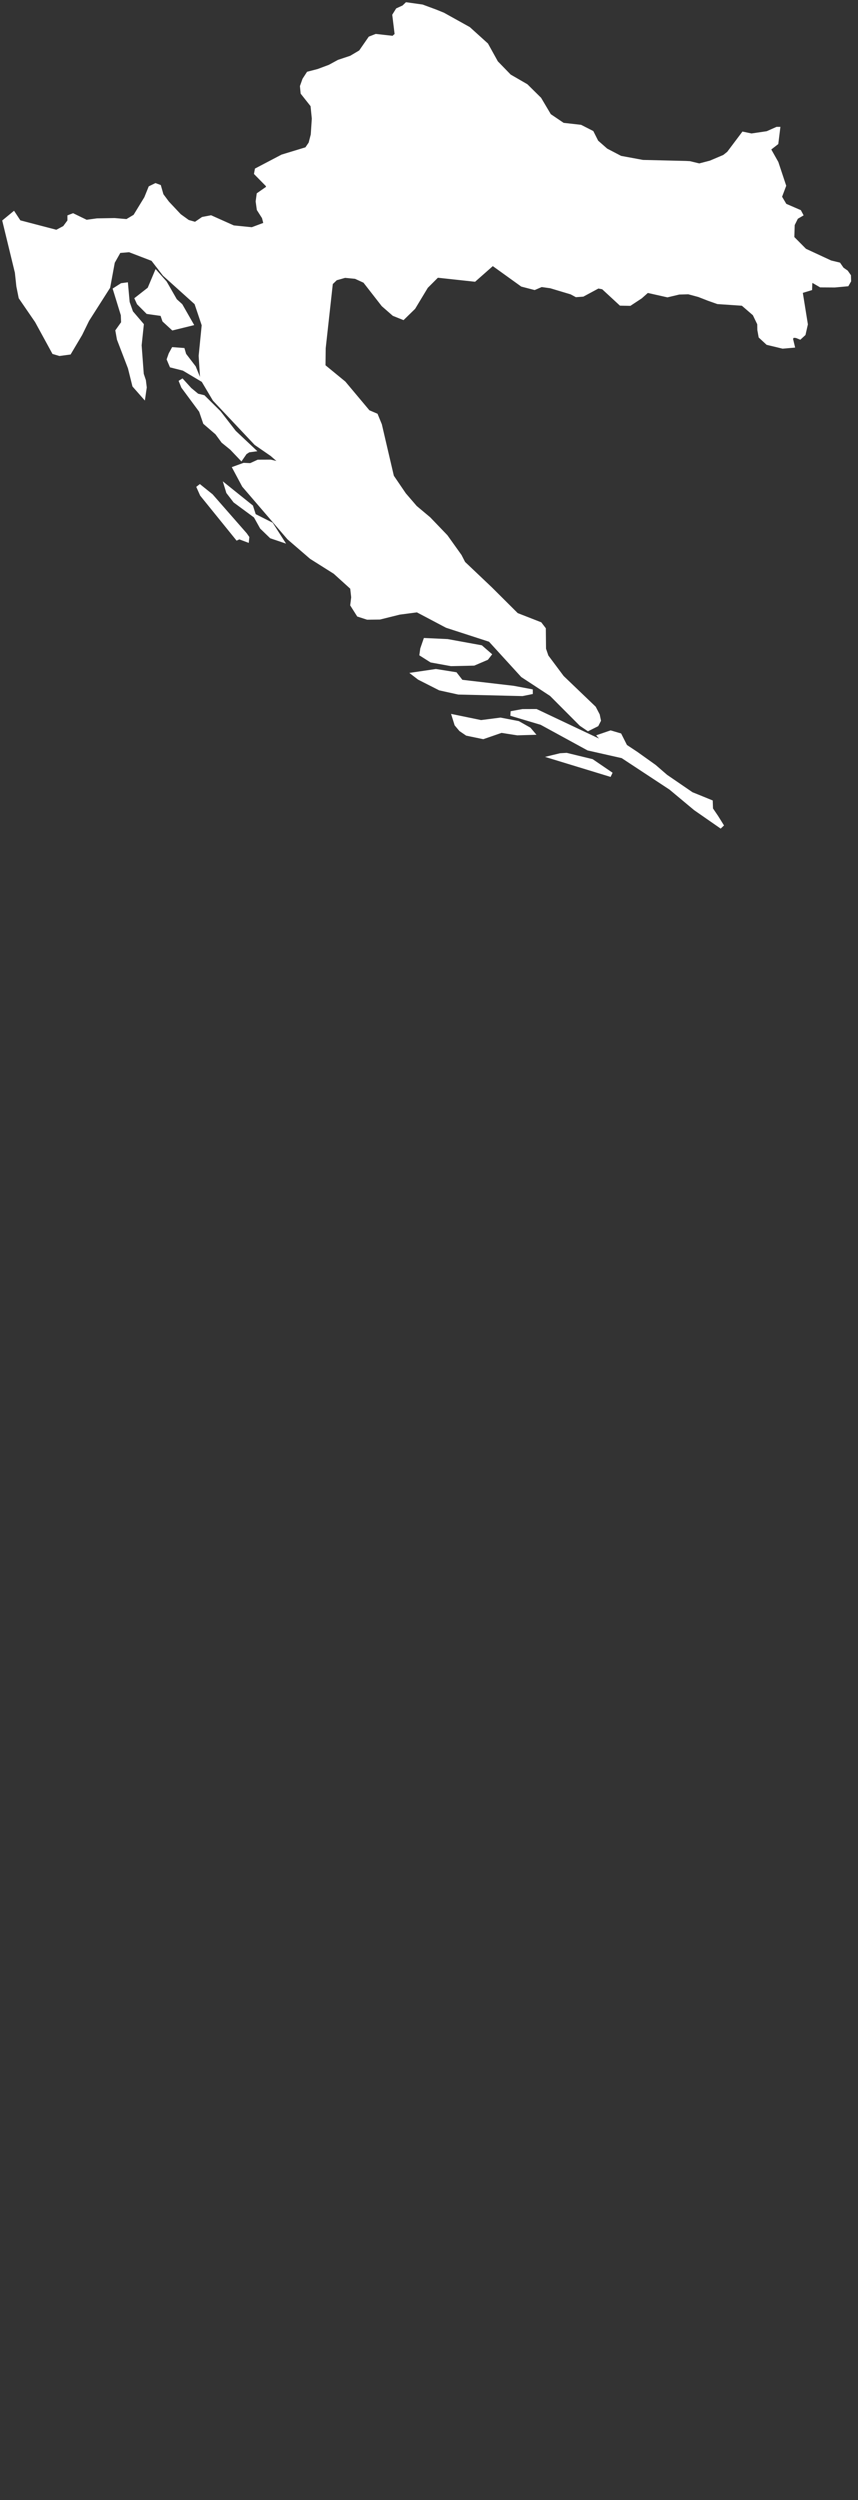 <svg width="183" height="533" viewBox="0 0 183 533" fill="none" xmlns="http://www.w3.org/2000/svg">
<rect x="0" y="0" width="183" height="533" fill="#333333" stroke="none"/>
<path d="M92.818 2.492L94.463 3.157L99.911 6.185L103.681 9.594L105.774 13.374L108.606 16.293L112.18 18.363L115.013 21.162L117.105 24.691L120.036 26.674L123.795 27.099L126.17 28.308L127.173 30.301L129.221 32.098L132.305 33.71L137.088 34.593L146.262 34.811L147.079 34.854L149.15 35.355L151.568 34.724L154.522 33.471L155.469 32.719L158.564 28.602L160.274 28.961L163.674 28.46L165.734 27.545H165.886L165.755 28.602L165.526 30.443L163.859 31.739L165.548 34.734L167.161 39.593L166.256 41.989L167.357 43.852L170.451 45.191L170.735 45.725L169.787 46.28L169.002 47.86L168.915 50.736L171.617 53.459L177.109 56.008L178.863 56.432L179.538 57.413L180.453 58.056L180.999 58.84L181.031 59.853L180.628 60.55L178.024 60.789L175.06 60.768L172.946 59.537L172.75 60.441L172.718 61.465L170.669 62.086L171.803 69.133L171.344 71.159L170.593 71.846L169.895 71.562L169.035 71.486L168.61 72.15L168.97 73.654L166.954 73.828L163.75 73.055L162.279 71.693L162.029 70.31L162.007 69.013L160.983 66.889L158.433 64.689L153.105 64.33L151.133 63.633L149.095 62.837L146.873 62.238L144.824 62.293L142.351 62.881L138.036 61.911L136.576 63.208L134.309 64.7L132.425 64.667L128.677 61.204L127.554 60.986L124.275 62.75L122.934 62.848L121.91 62.293L117.476 60.964L115.47 60.681L113.999 61.312L111.396 60.637L105.076 56.095L101.164 59.548L93.211 58.687L90.846 61.051L88.144 65.528L85.954 67.663L84.047 66.9L81.791 64.929L77.847 59.864L75.853 58.949L73.565 58.731L71.571 59.297L70.504 60.321L69.686 67.717L68.967 74.22L68.924 78.109L73.303 81.703L78.48 87.879L80.135 88.587L80.963 90.603L82.173 95.799L83.535 101.626L86.161 105.482L88.525 108.227L91.412 110.645L95.041 114.425L98.005 118.575L98.789 120.1L104.553 125.568L110.143 131.134L115.133 133.084L115.917 134.108L115.961 138.378L116.506 139.979L119.84 144.445L126.65 150.97L127.434 152.473L127.663 153.584L127.228 154.433L125.441 155.327L123.98 154.335L117.639 147.974L111.505 143.955L104.586 136.373L95.324 133.367L89.016 130.034L85.191 130.535L80.975 131.581L78.37 131.613L76.518 131.014L75.21 128.945L75.406 127.343L75.178 125.263L71.484 121.919L66.439 118.738L61.667 114.621L52.078 103.467L50.15 99.861L52.035 99.175L53.462 99.24L55.075 98.5L57.69 98.489L60.784 99.219L58.05 96.822L54.639 94.469L45.813 85.102L43.176 80.658L42.872 75.865L43.525 69.286L41.935 64.558L35.125 58.426L32.63 55.191L27.607 53.263L25.351 53.448L24 55.844L23.019 61.16L18.563 68.153L17.081 71.181L14.749 75.113L12.723 75.385L11.535 75.037L7.918 68.414L4.463 63.382L3.984 60.996L3.668 58.056L1.031 47.196L2.883 45.67L4.028 47.413L12.08 49.516L13.823 48.59L14.88 47.163V46.259L15.566 45.997L18.399 47.37L20.709 47.054L24.436 46.989L27.095 47.217L28.86 46.161L31.235 42.272L32.117 40.093L33.185 39.571L33.883 39.832L34.395 41.629L35.648 43.307L38.219 46.041L40.039 47.359L41.684 47.827L43.297 46.727L44.963 46.411L49.736 48.546L53.768 48.949L56.742 47.838L56.35 46.302L55.26 44.592L55.031 42.937L55.227 41.499L57.276 40.072L57.178 39.44L54.705 36.924L54.824 36.27L60.24 33.427L65.459 31.837L66.297 30.606L66.777 28.754L67.006 25.28L66.722 22.436L64.609 19.768L64.478 18.417L64.979 17.012L65.807 15.738L67.9 15.193L70.351 14.278L72.291 13.221L74.906 12.35L76.965 11.13L78.98 8.222L80.201 7.742L83.894 8.156L84.69 7.438L84.177 3.255L84.843 2.187L86.15 1.588L86.76 1L90.018 1.457L92.818 2.492ZM40.66 68.981L36.89 69.907L35.092 68.251L34.623 66.889L31.518 66.454L29.644 64.569L29.262 63.731L31.921 61.65L33.338 58.284L35.135 60.31L37.315 64.112L38.48 65.168L40.66 68.981ZM30.799 82.597L30.559 84.252L28.707 82.15L27.77 78.381L25.427 72.27L25.122 70.549L26.332 68.85L26.266 67.118L24.61 61.737L25.994 60.855L26.822 60.746L27.16 64.482L27.911 66.628L30.167 69.264L29.709 73.61L30.167 79.786L30.625 81.159L30.799 82.597ZM41.302 78.359L42.076 80.255L39.199 78.544L36.617 77.891L36.072 76.605L36.443 75.549L36.999 74.525L38.949 74.667L39.243 75.669L41.302 78.359ZM52.22 96.452L51.436 97.585L49.453 95.504L47.633 94.023L46.337 92.258L43.787 90.058L42.926 87.542L39.124 82.4L38.557 81.006L40.452 83.087L42.032 84.394L43.34 84.71L46.652 87.988L49.91 92.193L53.789 95.842L52.983 95.951L52.22 96.452ZM52.231 114L52.667 114.621L52.623 115.046L51.032 114.446L50.607 114.643L43.122 105.395L42.316 103.587L44.996 105.743L52.231 114ZM53.517 108.074L53.996 109.567L50.182 106.756L48.733 104.872L48.472 104.022L53.517 108.074ZM57.81 111.821L59.825 114.969L57.897 114.316L55.892 112.377L54.715 110.264L57.81 111.821ZM101.045 141.406L96.218 141.515L92.023 140.752L89.975 139.456L90.127 138.356L90.759 136.526L95.433 136.744L102.548 138.04L104.291 139.554L103.747 140.251L101.045 141.406ZM113.542 147.462L111.406 147.898L97.797 147.571L93.842 146.7L89.441 144.467L88.547 143.78L92.971 143.127L97.089 143.78L98.353 145.403L109.478 146.7L113.542 147.462ZM128.023 156.993L130.245 156.231L132.13 156.786L133.329 159.161L135.693 160.729L139.54 163.474L141.969 165.576L147.472 169.345L148.779 169.868L151.525 170.99L151.58 172.515L152.756 174.247L153.998 176.24L148.354 172.319L143.092 167.929L132.795 161.154L125.495 159.509L115.503 154.052L108.998 152.113L111.483 151.667L114.337 151.656L129.744 158.943L128.023 156.993ZM96.937 152.854L102.591 154.02L106.732 153.486L110.48 154.205L112.812 155.523L113.368 156.176L110.35 156.263L106.928 155.729L103.05 157.069L99.628 156.361L98.331 155.479L97.416 154.39L96.937 152.854ZM126.203 162.309L130.376 165.152L118.14 161.415L119.524 161.078L120.821 161.002L126.203 162.309Z" fill="white" fillOpacity="0.2" stroke="white" strokeWidth="0.5"/>
</svg>
